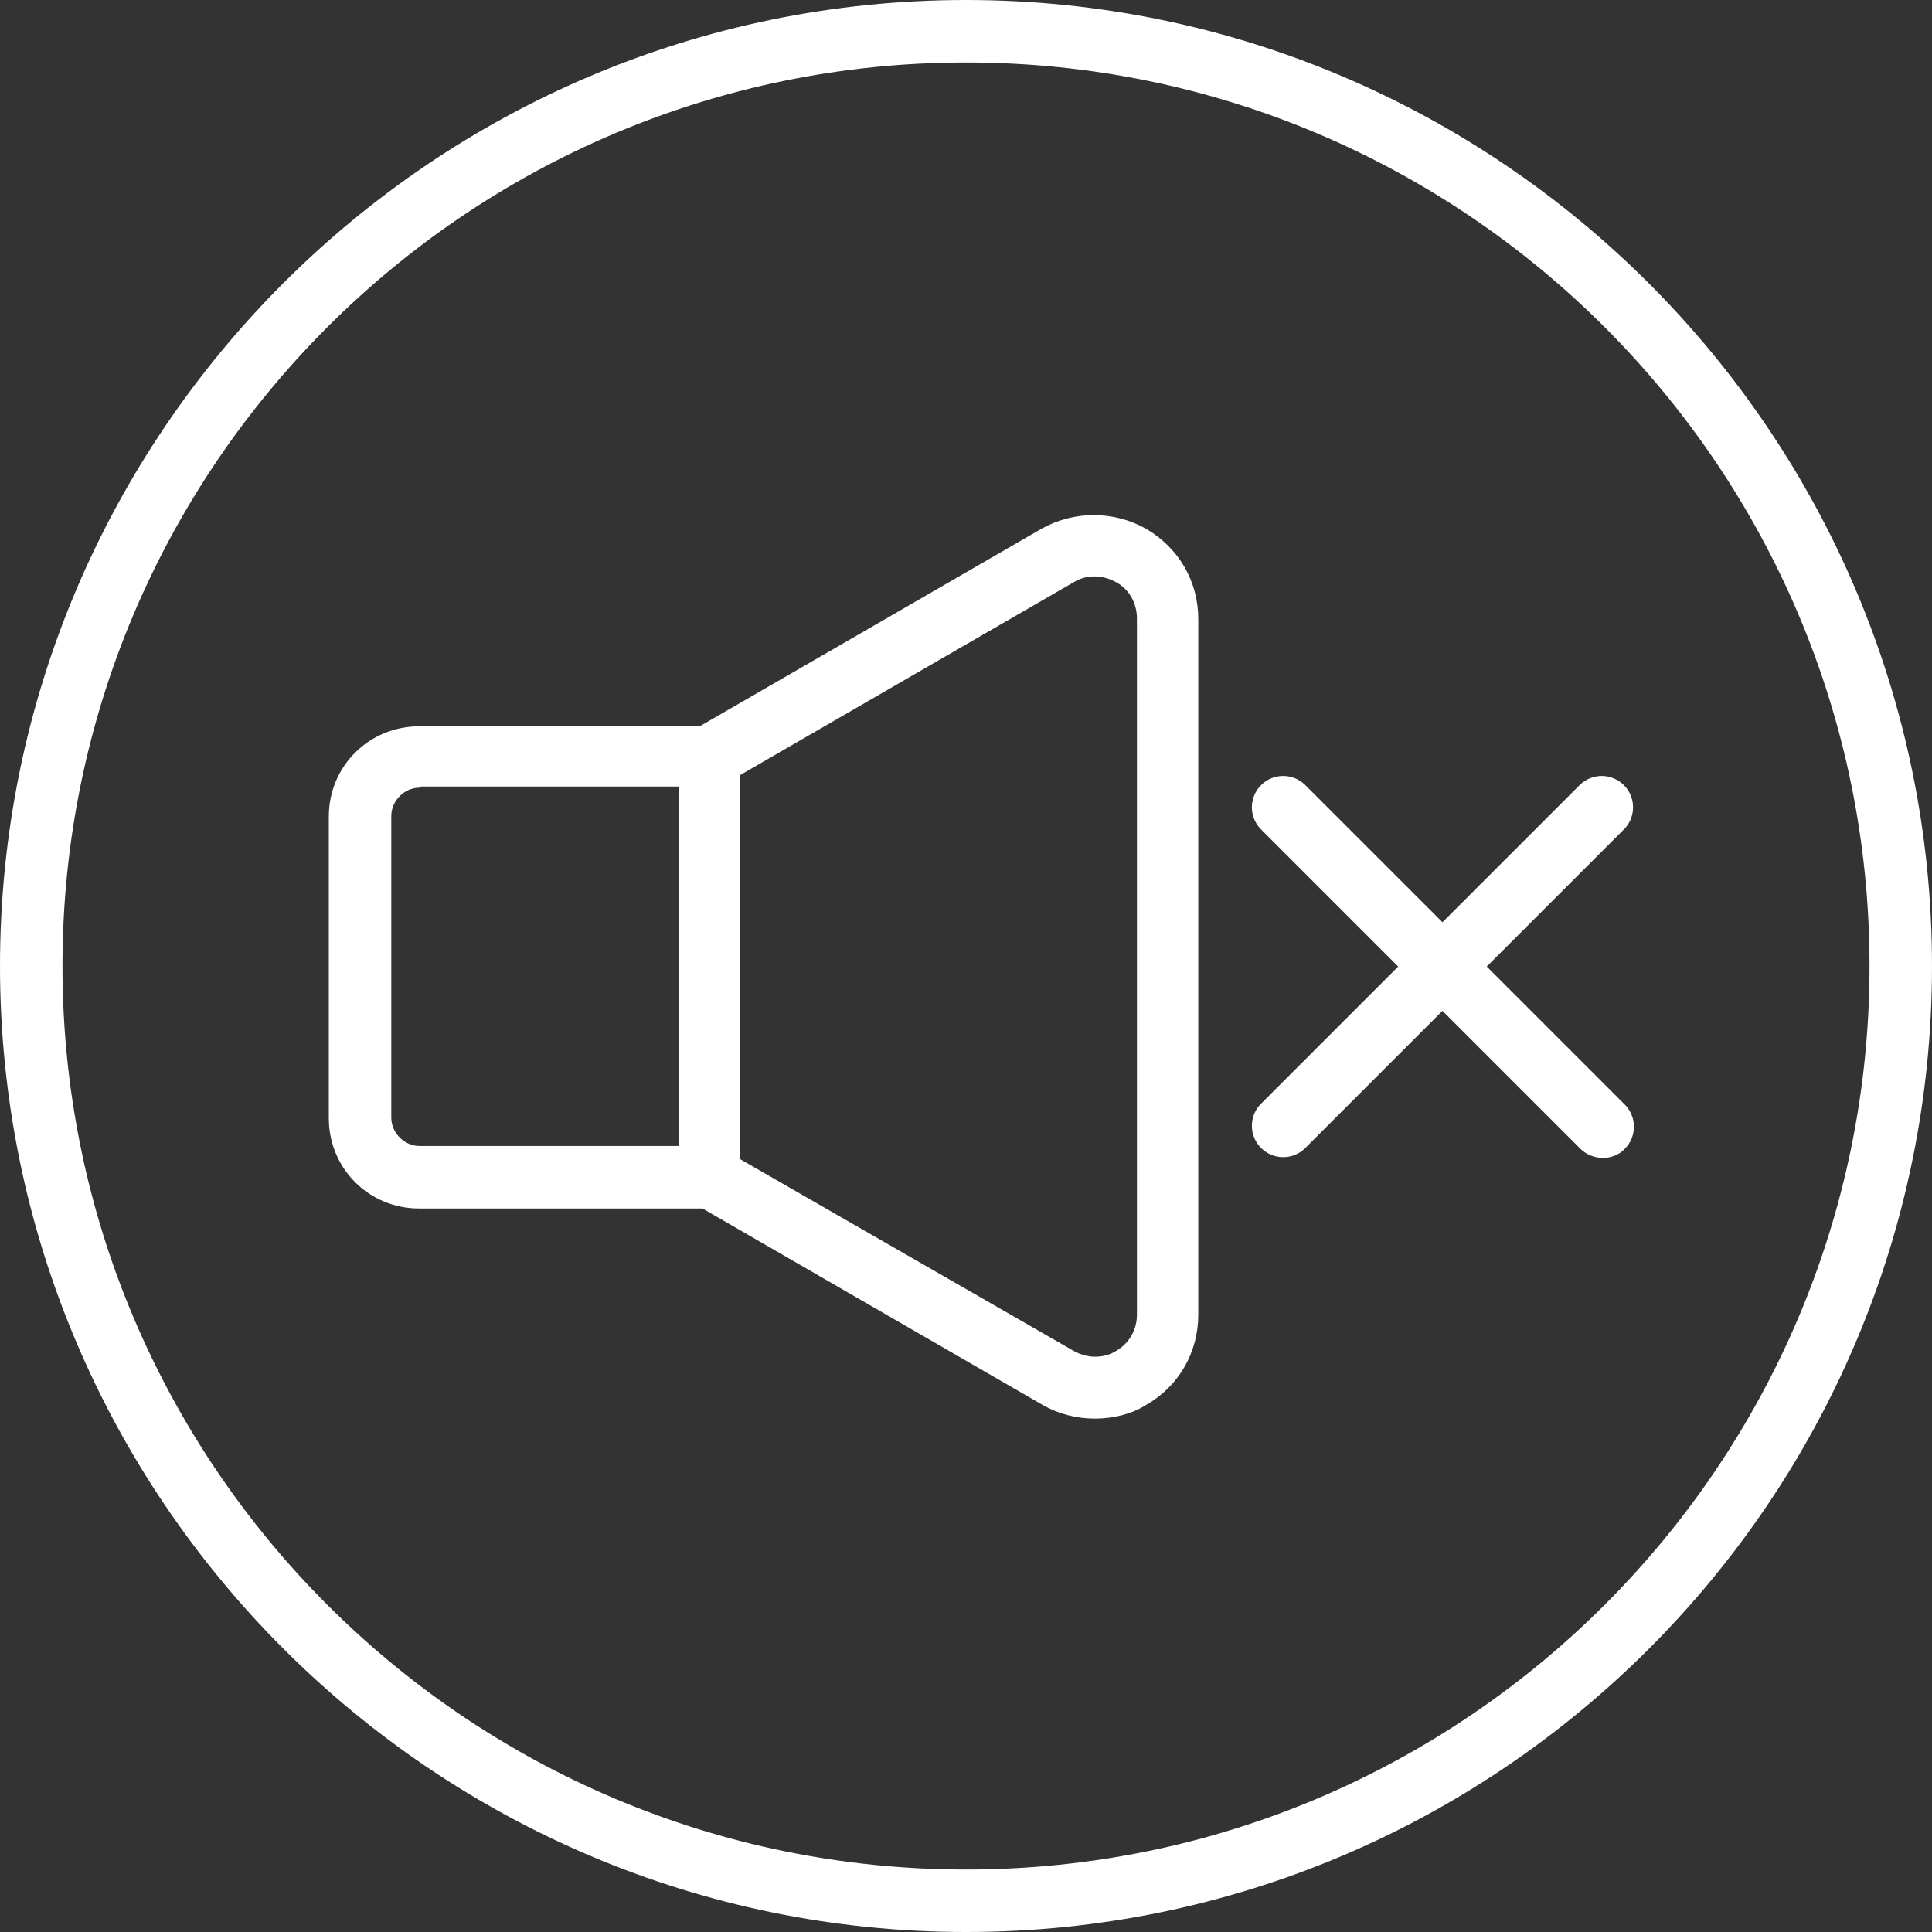 <?xml version="1.0" encoding="UTF-8" standalone="no"?>
<!-- Generator: Gravit.io -->
<svg xmlns="http://www.w3.org/2000/svg" xmlns:xlink="http://www.w3.org/1999/xlink" style="isolation:isolate" viewBox="0 0 200 200" width="200pt" height="200pt"><rect x="0" y="0" width="200" height="200" fill="#333333" stroke="none"/><defs><clipPath id="_clipPath_SyBahbA6u7YbXvs9nL8HH99MLtffxjmg"><rect width="200" height="200"/></clipPath></defs><g clip-path="url(#_clipPath_SyBahbA6u7YbXvs9nL8HH99MLtffxjmg)"><g><rect x="-18" y="-15" width="236" height="233" transform="matrix(1,0,0,1,0,0)" fill="none"/></g><path d=" M 100 200 C 44.915 200 0 155.144 0 100 C 0 44.856 44.856 0 100 0 C 155.144 0 200 44.856 200 100 C 200 155.144 155.203 200 100 200 L 100 200 Z  M 100 6.467 C 48.383 6.467 6.467 48.383 6.467 100 C 6.467 151.617 48.383 193.533 100 193.533 C 151.617 193.533 193.533 151.617 193.533 100 C 193.533 48.383 151.617 6.467 100 6.467 L 100 6.467 Z  M 113.345 146.855 C 111.464 146.855 109.583 146.384 107.937 145.444 L 72.722 125.103 L 43.386 125.103 C 38.154 125.103 34.039 120.929 34.039 115.755 L 34.039 84.539 C 34.039 79.306 38.213 75.191 43.386 75.191 L 72.428 75.191 L 107.819 54.733 C 111.18 52.854 115.275 52.854 118.636 54.733 C 122.046 56.731 124.045 60.2 124.045 64.08 L 124.045 136.096 C 124.045 139.976 122.046 143.504 118.636 145.444 C 117.166 146.384 115.226 146.855 113.345 146.855 L 113.345 146.855 Z  M 111.17 139.859 C 111.817 140.212 112.581 140.447 113.345 140.447 C 114.109 140.447 114.874 140.27 115.52 139.859 C 116.874 139.092 117.706 137.652 117.695 136.096 L 117.695 64.021 C 117.695 62.434 116.872 60.964 115.52 60.259 C 114.874 59.906 114.109 59.671 113.345 59.671 C 112.581 59.671 111.817 59.847 111.17 60.259 L 76.602 80.247 L 76.602 119.988 L 111.17 139.859 Z  M 43.445 81.54 C 41.858 81.54 40.506 82.892 40.506 84.48 L 40.506 115.697 C 40.506 117.284 41.858 118.636 43.445 118.636 L 70.253 118.636 L 70.253 81.423 L 43.445 81.423 L 43.445 81.54 L 43.445 81.54 Z  M 165.902 119.871 C 165.079 119.871 164.198 119.518 163.61 118.93 L 149.324 104.644 L 135.038 118.93 C 133.758 120.11 131.775 120.07 130.544 118.839 C 129.313 117.608 129.273 115.625 130.453 114.345 L 144.738 100.059 L 130.453 85.773 C 129.273 84.493 129.313 82.51 130.544 81.279 C 131.775 80.048 133.758 80.008 135.038 81.188 L 149.324 95.473 L 163.61 81.188 C 164.89 80.008 166.873 80.048 168.104 81.279 C 169.335 82.51 169.375 84.493 168.195 85.773 L 153.909 100.059 L 168.195 114.345 C 169.46 115.611 169.46 117.663 168.195 118.93 C 167.607 119.577 166.725 119.871 165.902 119.871 L 165.902 119.871 Z " fill="rgb(255,255,255)"/></g></svg>